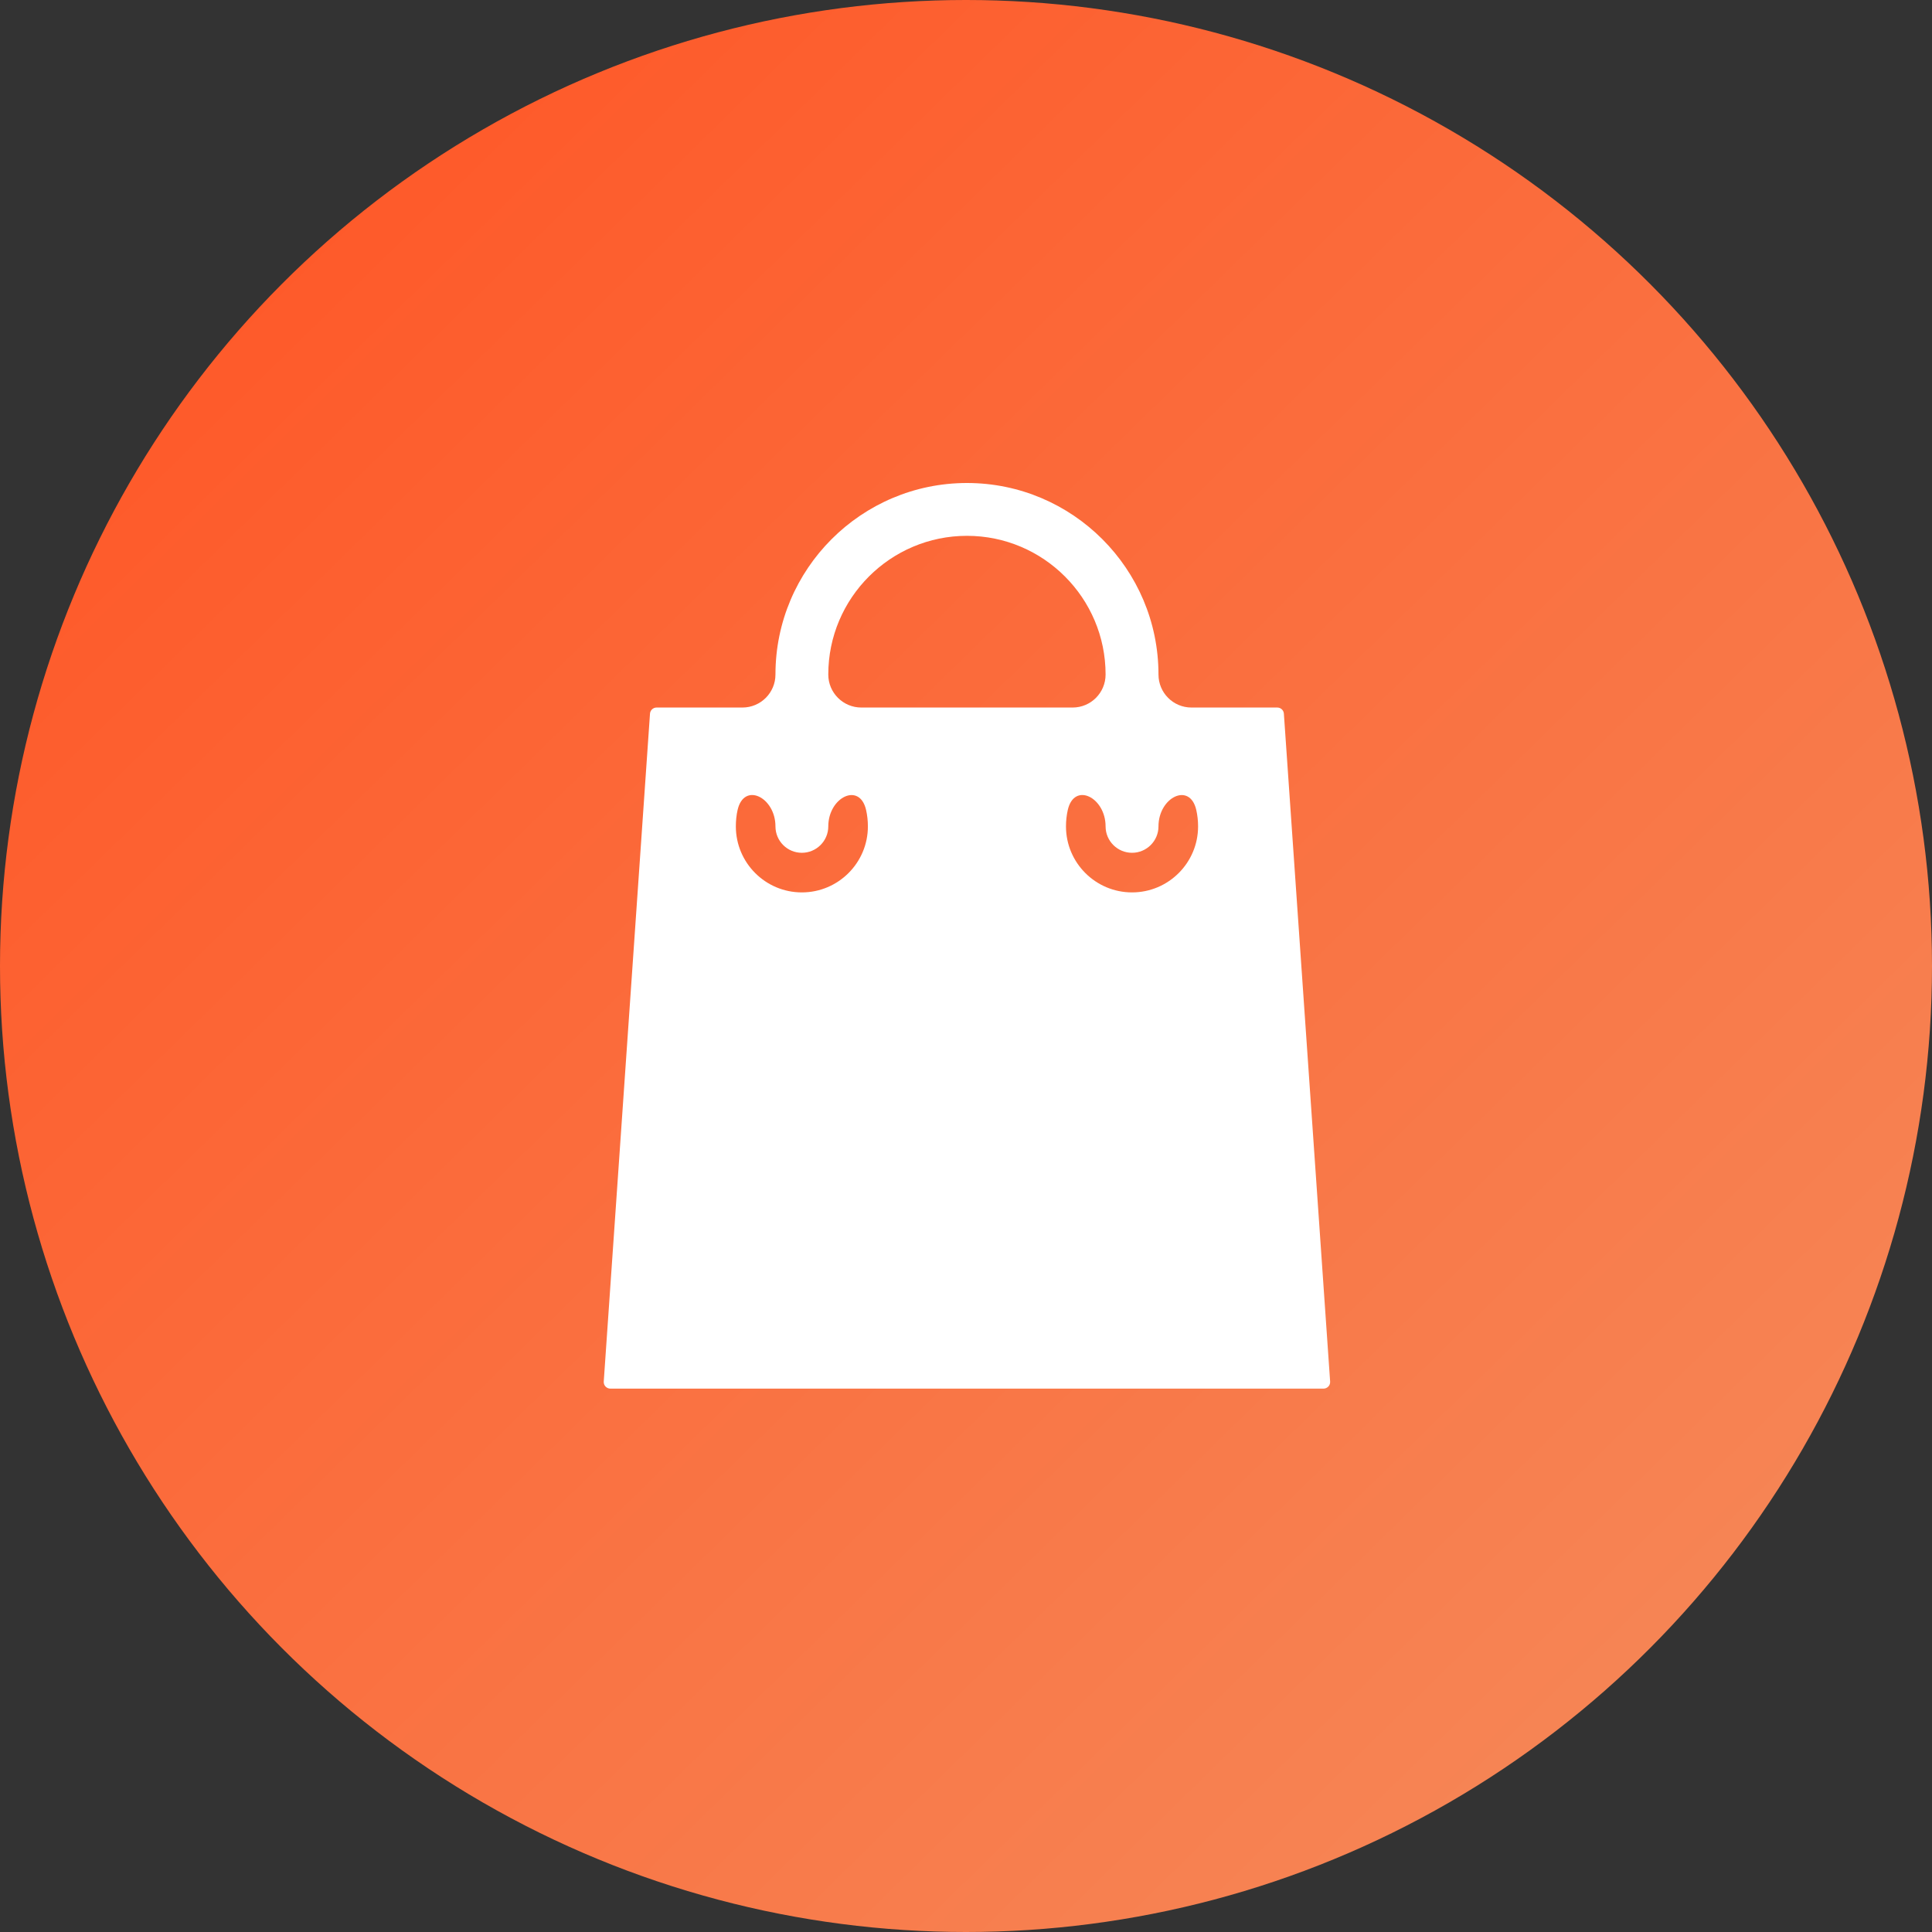 <svg width="32" height="32" viewBox="0 0 32 32" fill="none" xmlns="http://www.w3.org/2000/svg">
<rect x="0" y="0" width="32" height="32" fill="#333333" stroke="none"/>
<circle cx="16" cy="16" r="16" fill="url(#paint0_linear_4011_140)"/>
<path d="M21.265 11.82C21.261 11.763 21.213 11.719 21.156 11.719H19.734C19.432 11.719 19.188 11.474 19.188 11.172V11.172C19.188 9.423 17.765 8 16.016 8C14.267 8 12.844 9.423 12.844 11.172V11.172C12.844 11.474 12.599 11.719 12.297 11.719H10.875C10.818 11.719 10.77 11.763 10.766 11.82L10 22.882C9.998 22.913 10.008 22.943 10.029 22.965C10.05 22.987 10.079 23 10.109 23H21.922C21.952 23 21.981 22.987 22.002 22.965C22.023 22.943 22.033 22.913 22.031 22.882L21.265 11.82ZM13.719 11.172C13.719 9.905 14.749 8.875 16.016 8.875C17.282 8.875 18.312 9.905 18.312 11.172V11.172C18.312 11.474 18.068 11.719 17.766 11.719H14.266C13.964 11.719 13.719 11.474 13.719 11.172V11.172ZM13.281 14.781C12.678 14.781 12.188 14.291 12.188 13.688C12.188 13.594 12.197 13.503 12.217 13.415C12.325 12.946 12.844 13.206 12.844 13.688V13.688C12.844 13.929 13.04 14.125 13.281 14.125C13.522 14.125 13.719 13.929 13.719 13.688V13.688C13.719 13.207 14.237 12.947 14.345 13.415C14.365 13.503 14.375 13.595 14.375 13.688C14.375 14.291 13.884 14.781 13.281 14.781ZM18.75 14.781C18.147 14.781 17.656 14.291 17.656 13.688C17.656 13.594 17.666 13.503 17.686 13.415C17.793 12.946 18.312 13.206 18.312 13.688V13.688C18.312 13.929 18.509 14.125 18.75 14.125C18.991 14.125 19.188 13.929 19.188 13.688V13.688C19.188 13.207 19.706 12.947 19.814 13.415C19.834 13.503 19.844 13.595 19.844 13.688C19.844 14.291 19.353 14.781 18.75 14.781Z" fill="white"/>
<defs>
<linearGradient id="paint0_linear_4011_140" x1="5" y1="4" x2="28.5" y2="28" gradientUnits="userSpaceOnUse">
<stop stop-color="#FE5A2A"/>
<stop offset="1" stop-color="#F68656"/>
</linearGradient>
</defs>
</svg>
